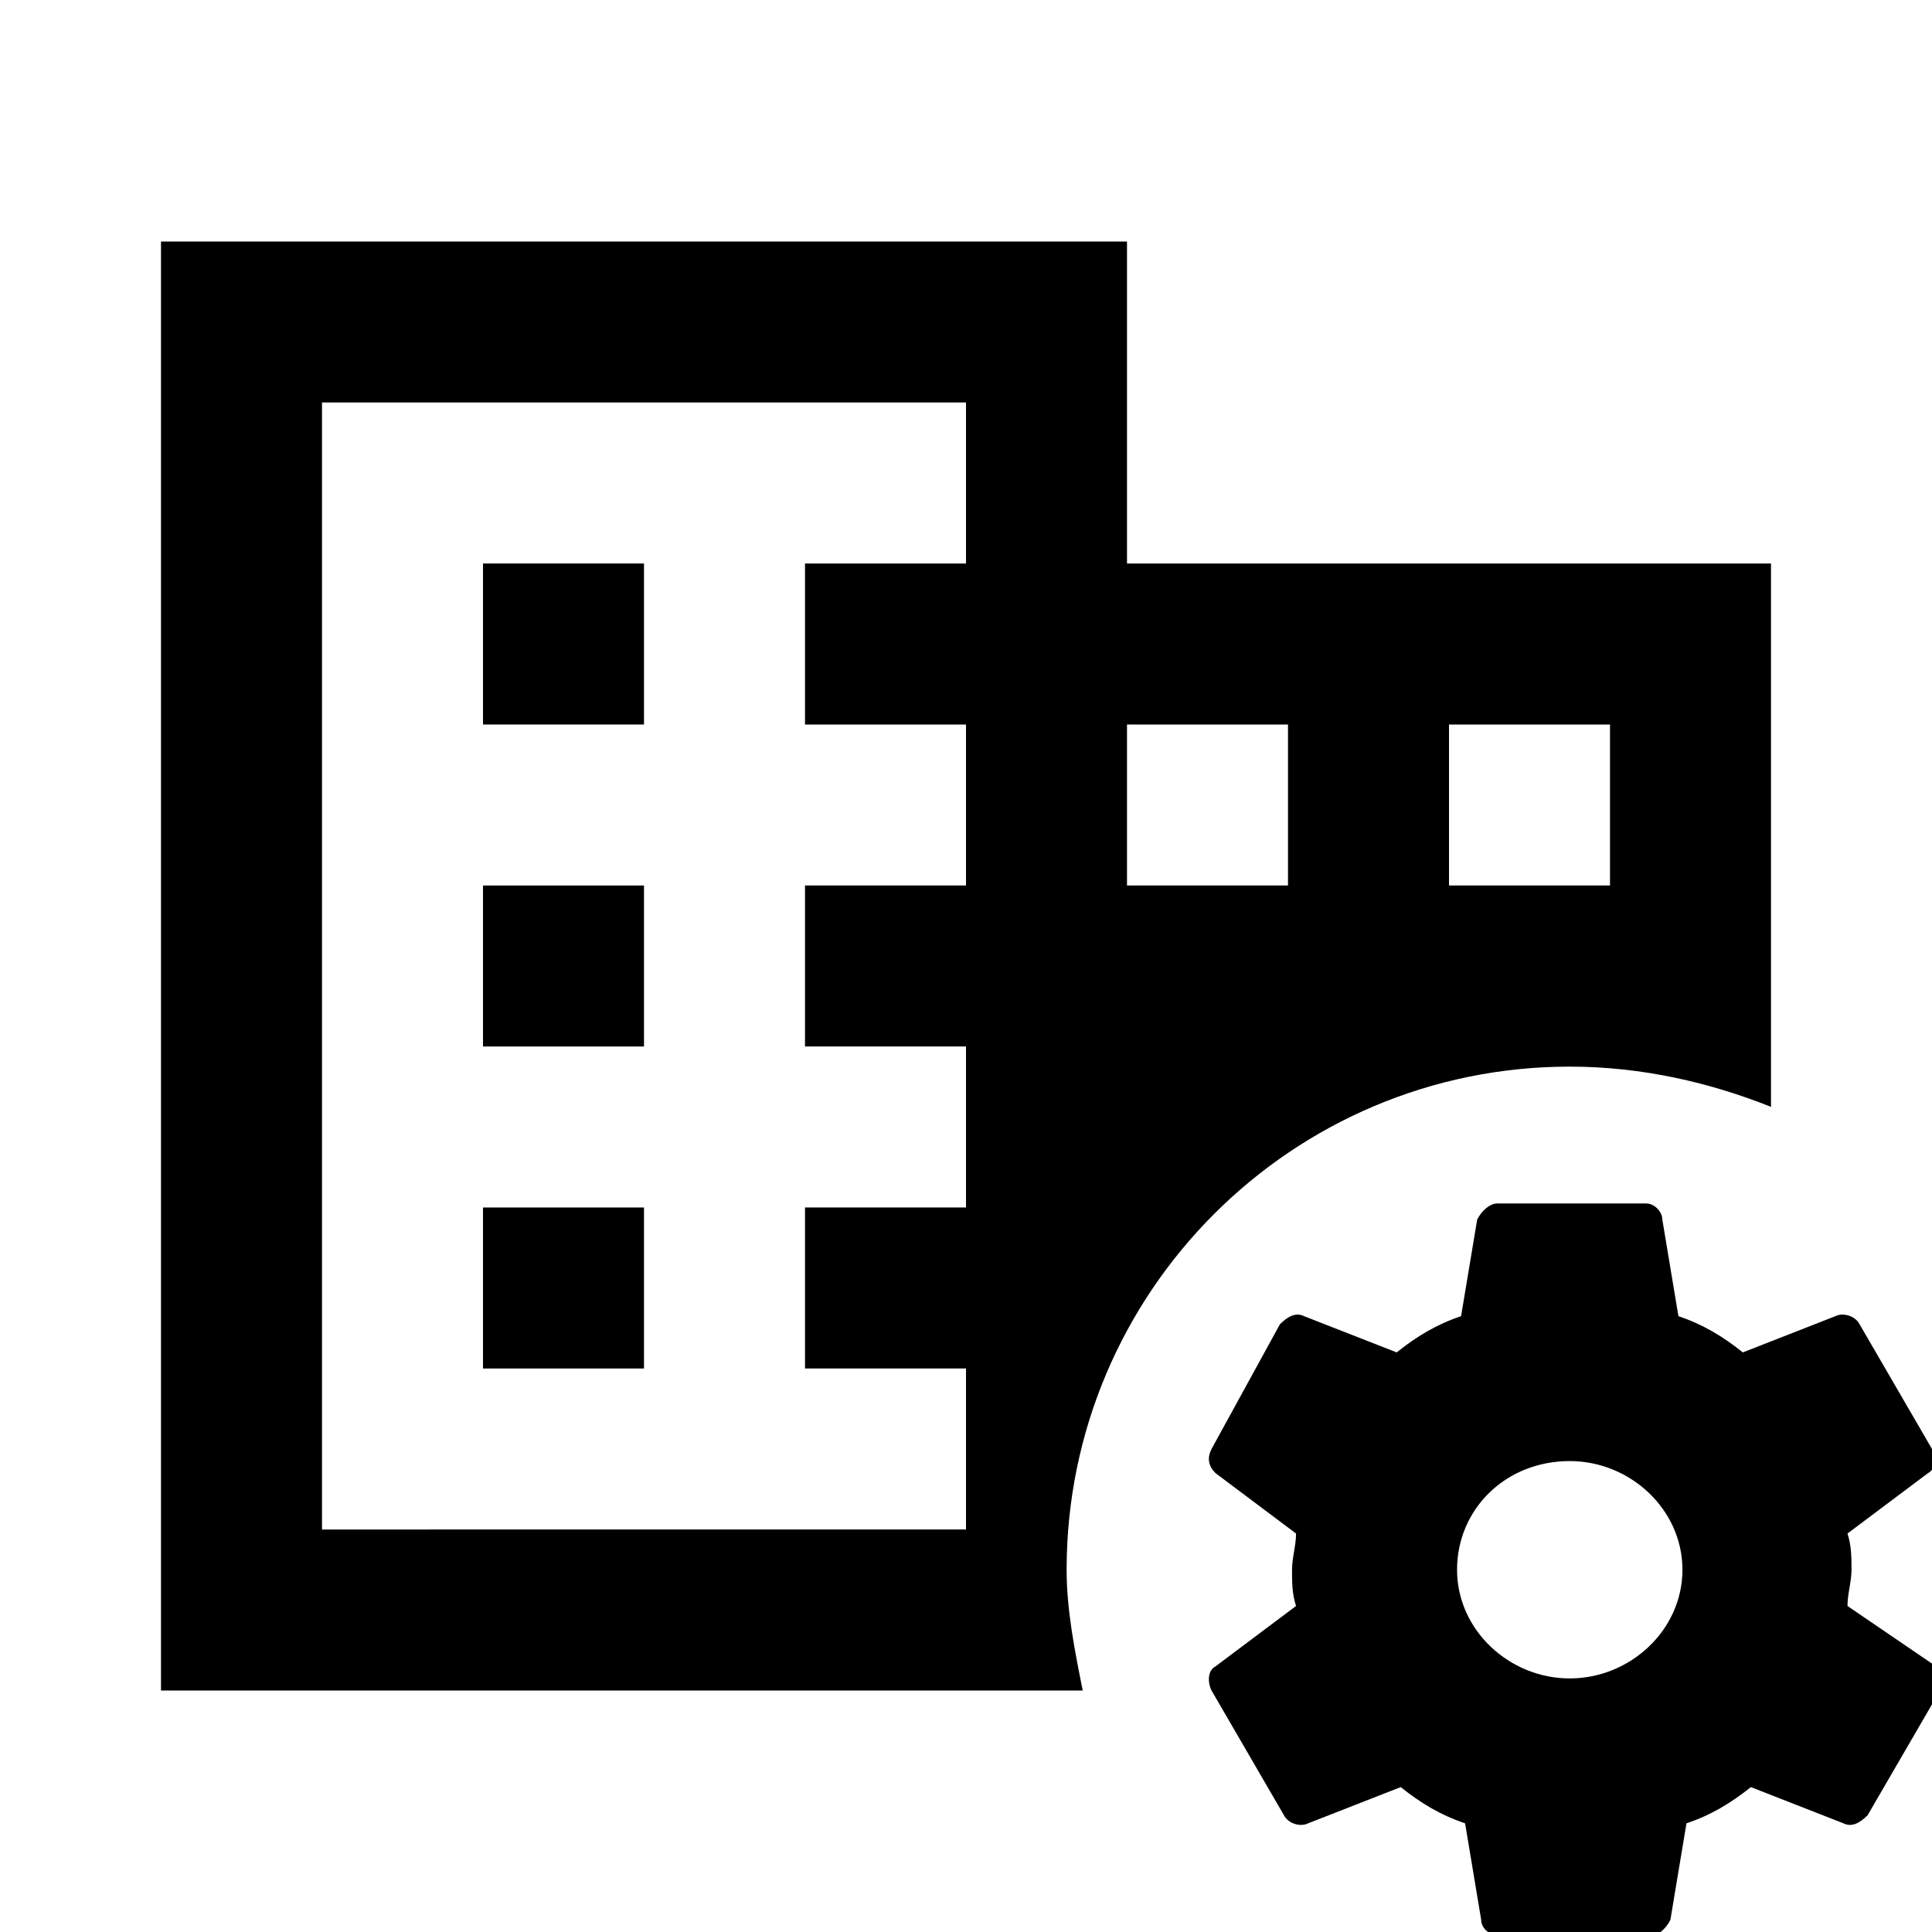 <?xml version="1.0" encoding="utf-8"?>
<!-- Generator: Adobe Illustrator 22.1.0, SVG Export Plug-In . SVG Version: 6.00 Build 0)  -->
<svg version="1.1" id="레이어_1" xmlns="http://www.w3.org/2000/svg" xmlns:xlink="http://www.w3.org/1999/xlink" x="0px"
	 y="0px" viewBox="0 0 48 48" style="enable-background:new 0 0 48 48;" xml:space="preserve">
<style type="text/css">
	.st0{clip-path:url(#SVGID_2_);}
	.st1{opacity:0.1;}
	.st2{opacity:0.4;fill:none;stroke:#000000;stroke-width:0.1;stroke-miterlimit:10;}
	.st3{opacity:0.1;fill:none;stroke:#000000;stroke-width:0.1;stroke-miterlimit:10;}
	.st4{fill:none;stroke:#000000;stroke-width:0.2;stroke-miterlimit:10;}
	.st5{opacity:0.3;}
	.st6{opacity:0.1;fill:none;stroke:#000000;stroke-width:0.2;stroke-miterlimit:10;}
	.st7{opacity:0.6;}
	.st8{fill:#00B28E;}
	.st9{fill:none;stroke:#000000;stroke-miterlimit:10;}
	.st10{fill:none;}
	.st11{clip-path:url(#SVGID_4_);}
	.st12{clip-path:url(#SVGID_6_);}
	.st13{fill:none;stroke:#00B28E;stroke-miterlimit:10;}
	.st14{fill:none;stroke:#00B28E;stroke-miterlimit:10;stroke-dasharray:2.985,4.975;}
</style>
<g>
	<g>
		<rect x="12" y="14" width="4" height="4"/>
		<rect x="12" y="22" width="4" height="4"/>
		<rect x="12" y="30" width="4" height="4"/>
	</g>
	<g>
		<g>
			<path class="st10" d="M0,0h48v48H0V0z"/>
		</g>
	</g>
	<g>
		<rect x="28" y="18" class="st10" width="4" height="4"/>
		<polygon class="st10" points="8,38 24,38 24,34 20,34 20,30 24,30 24,26 20,26 20,22 24,22 24,18 20,18 20,14 24,14 24,10 8,10 		
			"/>
		<rect x="36" y="18" class="st10" width="4" height="4"/>
	</g>
	<g>
		<path d="M39,26.5c1.8,0,3.5,0.4,5,1V14H28V6H4v36h22.9c-0.2-1-0.4-2-0.4-3C26.5,32.1,32.1,26.5,39,26.5z M36,18h4v4h-4V18z M28,18
			h4v4h-4V18z M24,14h-4v4h4v4h-4v4h4v4h-4v4h4v4H8V10h16V14z"/>
	</g>
	<g>
		<g>
			<path d="M45.9,39.9c0-0.3,0.1-0.6,0.1-0.9s0-0.6-0.1-0.9l2-1.5c0.2-0.1,0.2-0.4,0.1-0.6l-1.8-3.1c-0.1-0.2-0.4-0.3-0.6-0.2
				l-2.3,0.9c-0.5-0.4-1-0.7-1.6-0.9l-0.4-2.4c0-0.2-0.2-0.4-0.4-0.4h-3.7c-0.2,0-0.4,0.2-0.5,0.4l-0.4,2.4
				c-0.6,0.2-1.1,0.5-1.6,0.9l-2.3-0.9c-0.2-0.1-0.4,0-0.6,0.2L30.1,36c-0.1,0.2-0.1,0.4,0.1,0.6l2,1.5c0,0.3-0.1,0.6-0.1,0.9
				s0,0.6,0.1,0.9l-2,1.5C30,41.5,30,41.8,30.1,42l1.8,3.1c0.1,0.2,0.4,0.3,0.6,0.2l2.3-0.9c0.5,0.4,1,0.7,1.6,0.9l0.4,2.4
				c0,0.2,0.2,0.4,0.5,0.4h3.7c0.2,0,0.4-0.2,0.5-0.4l0.4-2.4c0.6-0.2,1.1-0.5,1.6-0.9l2.3,0.9c0.2,0.1,0.4,0,0.6-0.2l1.8-3.1
				c0.1-0.2,0.1-0.4-0.1-0.6L45.9,39.9z M39,41.7c-1.5,0-2.8-1.2-2.8-2.7s1.2-2.7,2.8-2.7c1.5,0,2.8,1.2,2.8,2.7S40.5,41.7,39,41.7z
				"/>
		</g>
	</g>
</g>
</svg>
